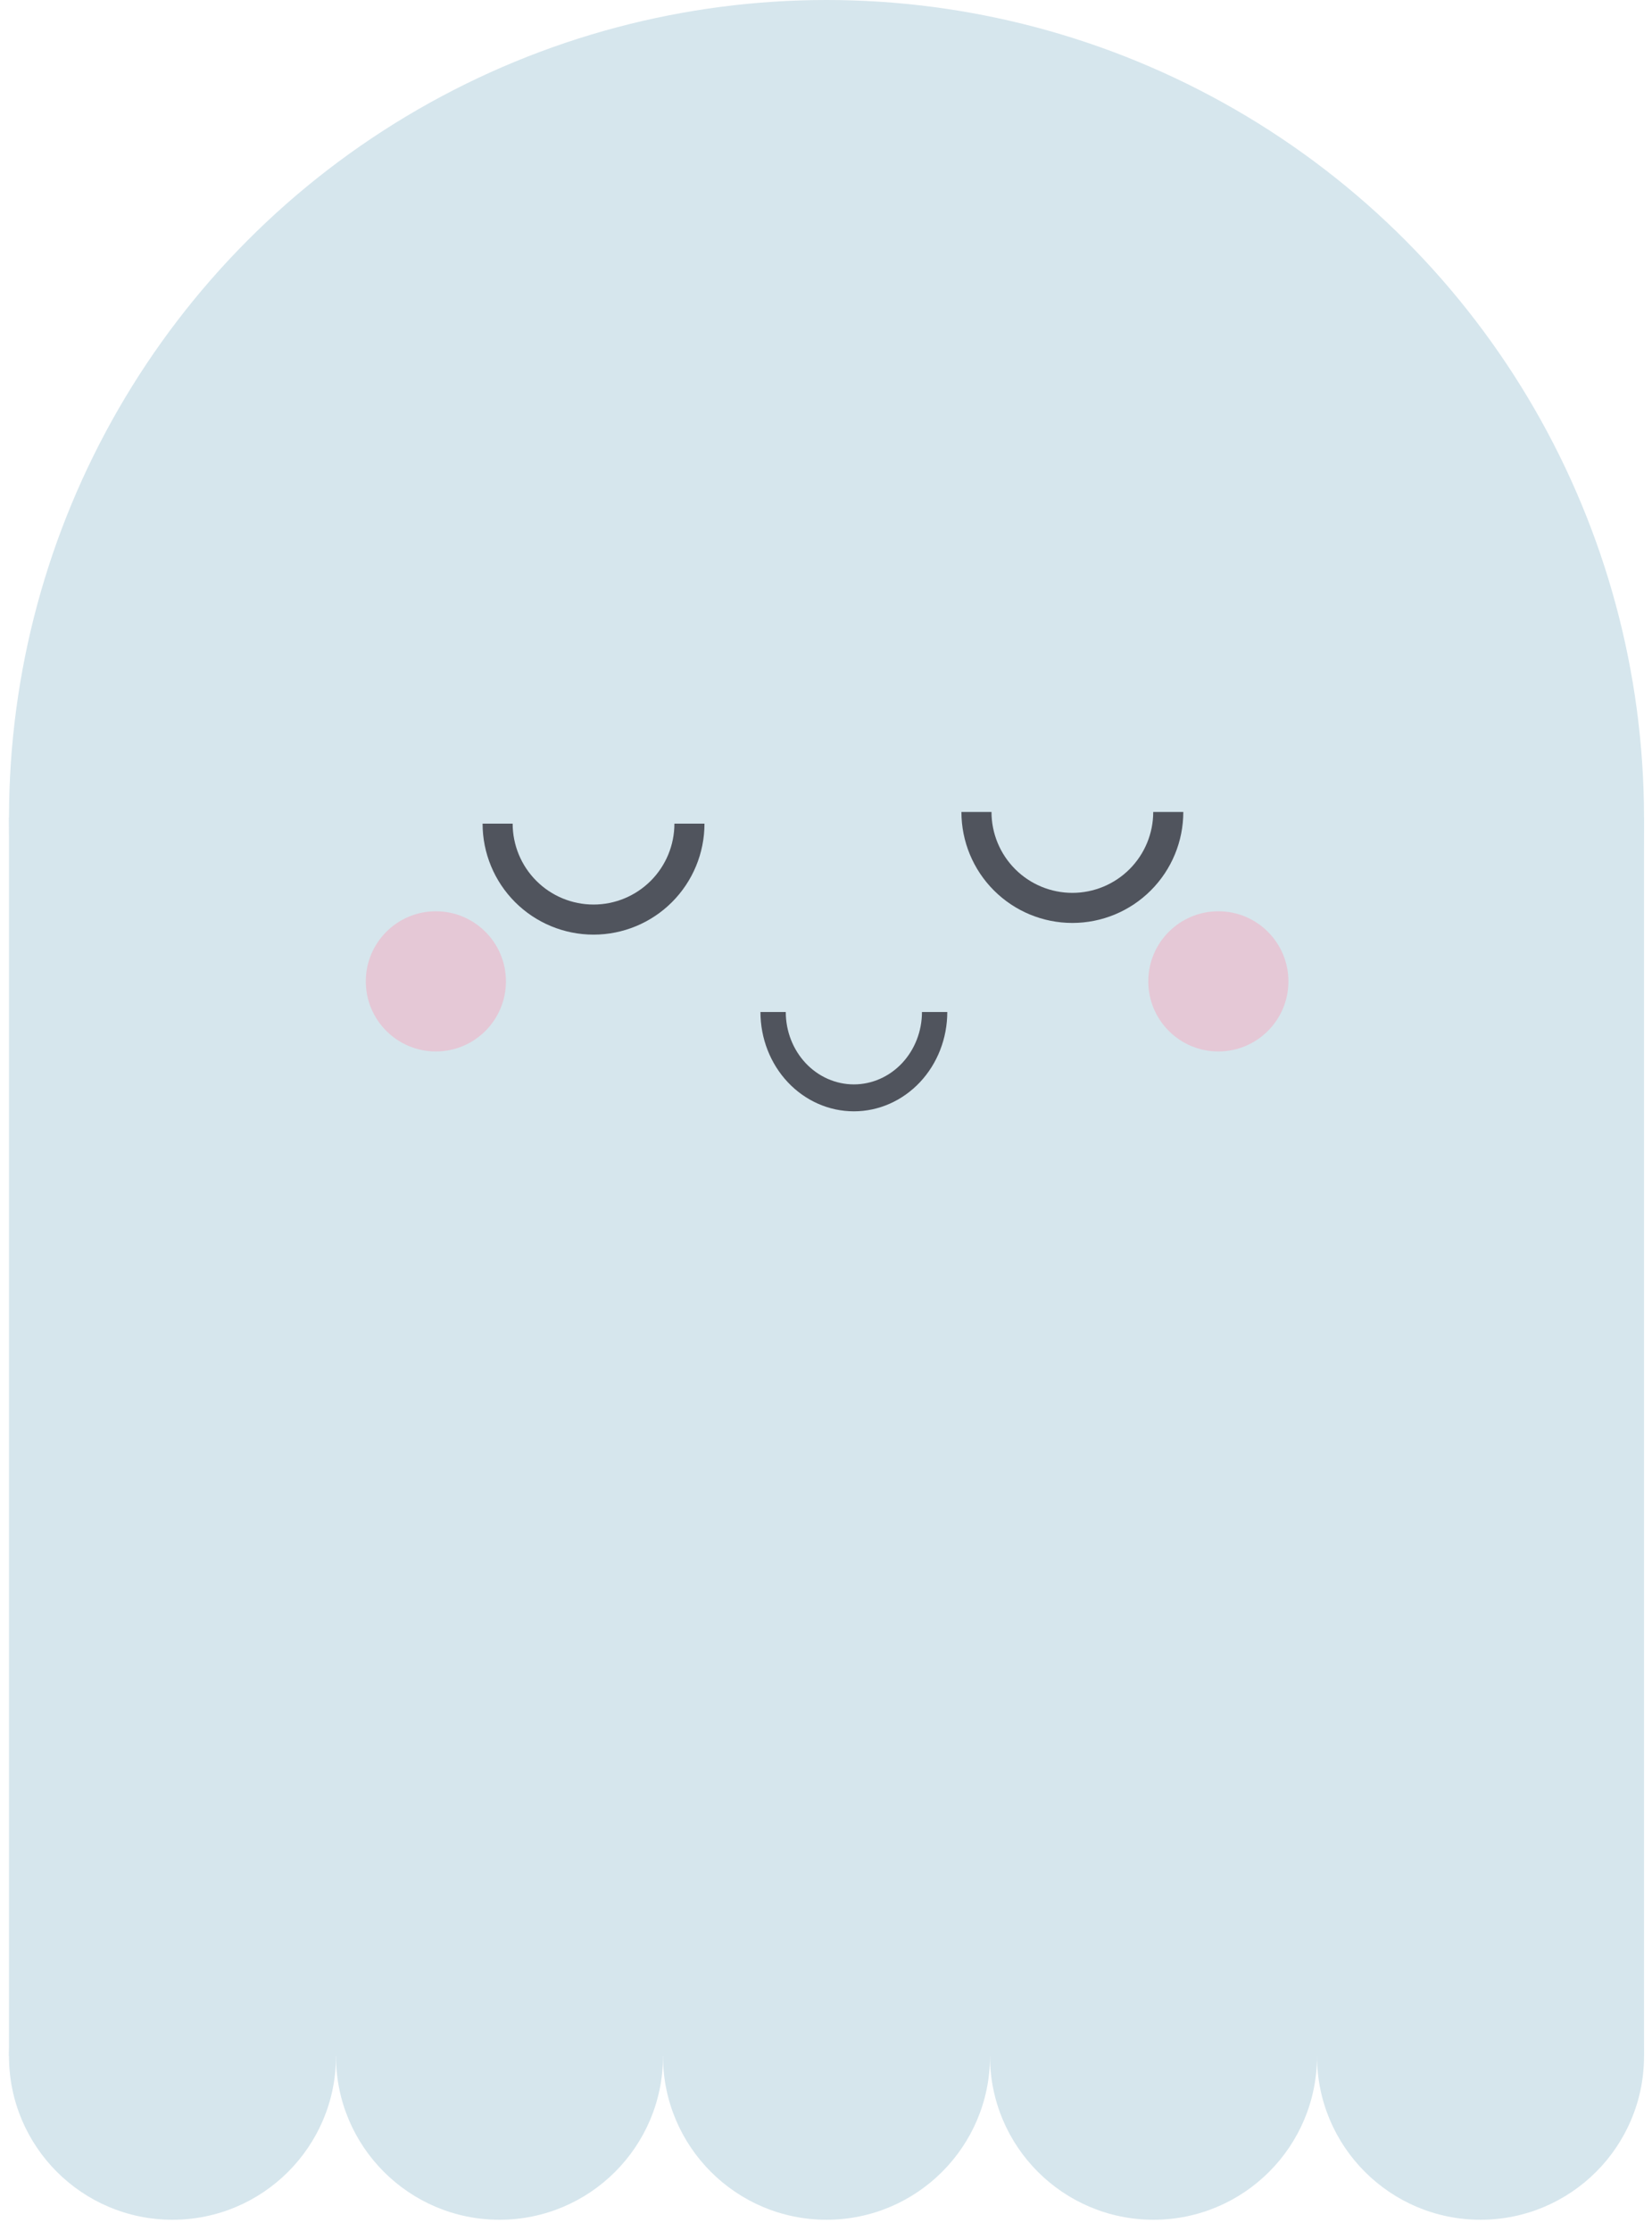<svg width="140" height="189" viewBox="0 0 140 189" fill="none" xmlns="http://www.w3.org/2000/svg">
<rect x="0.762" y="69.28" width="138.561" height="104.91" fill="#D6E6ED"/>
<circle cx="70.043" cy="69.28" r="69.28" fill="#D6E6ED"/>
<circle cx="14.618" cy="174.191" r="13.856" fill="#D6E6ED"/>
<circle cx="42.33" cy="174.191" r="13.856" fill="#D6E6ED"/>
<circle cx="70.043" cy="174.191" r="13.856" fill="#D6E6ED"/>
<circle cx="97.754" cy="174.191" r="13.856" fill="#D6E6ED"/>
<circle cx="125.467" cy="174.191" r="13.856" fill="#D6E6ED"/>
<path d="M59.702 69.775C59.702 72.269 58.711 74.66 56.948 76.424C55.185 78.187 52.793 79.178 50.3 79.178C47.806 79.178 45.414 78.187 43.651 76.424C41.888 74.66 40.897 72.269 40.897 69.775H43.446C43.446 71.593 44.168 73.336 45.453 74.621C46.739 75.907 48.482 76.629 50.3 76.629C52.117 76.629 53.86 75.907 55.146 74.621C56.431 73.336 57.153 71.593 57.153 69.775H59.702Z" fill="#50545D"/>
<path d="M100.28 68.786C100.28 71.279 99.29 73.671 97.526 75.434C95.763 77.197 93.372 78.188 90.878 78.188C88.384 78.188 85.993 77.197 84.23 75.434C82.466 73.671 81.476 71.279 81.476 68.786H84.025C84.025 70.603 84.747 72.346 86.032 73.632C87.317 74.917 89.06 75.639 90.878 75.639C92.695 75.639 94.439 74.917 95.724 73.632C97.009 72.346 97.731 70.603 97.731 68.786H100.28Z" fill="#50545D"/>
<circle cx="36.938" cy="83.137" r="5.938" fill="#E5C8D6"/>
<path d="M80.278 85.732C80.278 87.963 79.444 90.103 77.96 91.681C76.475 93.259 74.461 94.146 72.362 94.146C70.262 94.146 68.248 93.259 66.763 91.681C65.279 90.103 64.445 87.963 64.445 85.732H66.591C66.591 87.358 67.199 88.918 68.281 90.069C69.363 91.219 70.831 91.865 72.362 91.865C73.892 91.865 75.36 91.219 76.442 90.069C77.524 88.918 78.132 87.358 78.132 85.732H80.278Z" fill="#50545D"/>
<circle cx="103.25" cy="83.137" r="5.938" fill="#E5C8D6"/>
</svg>
